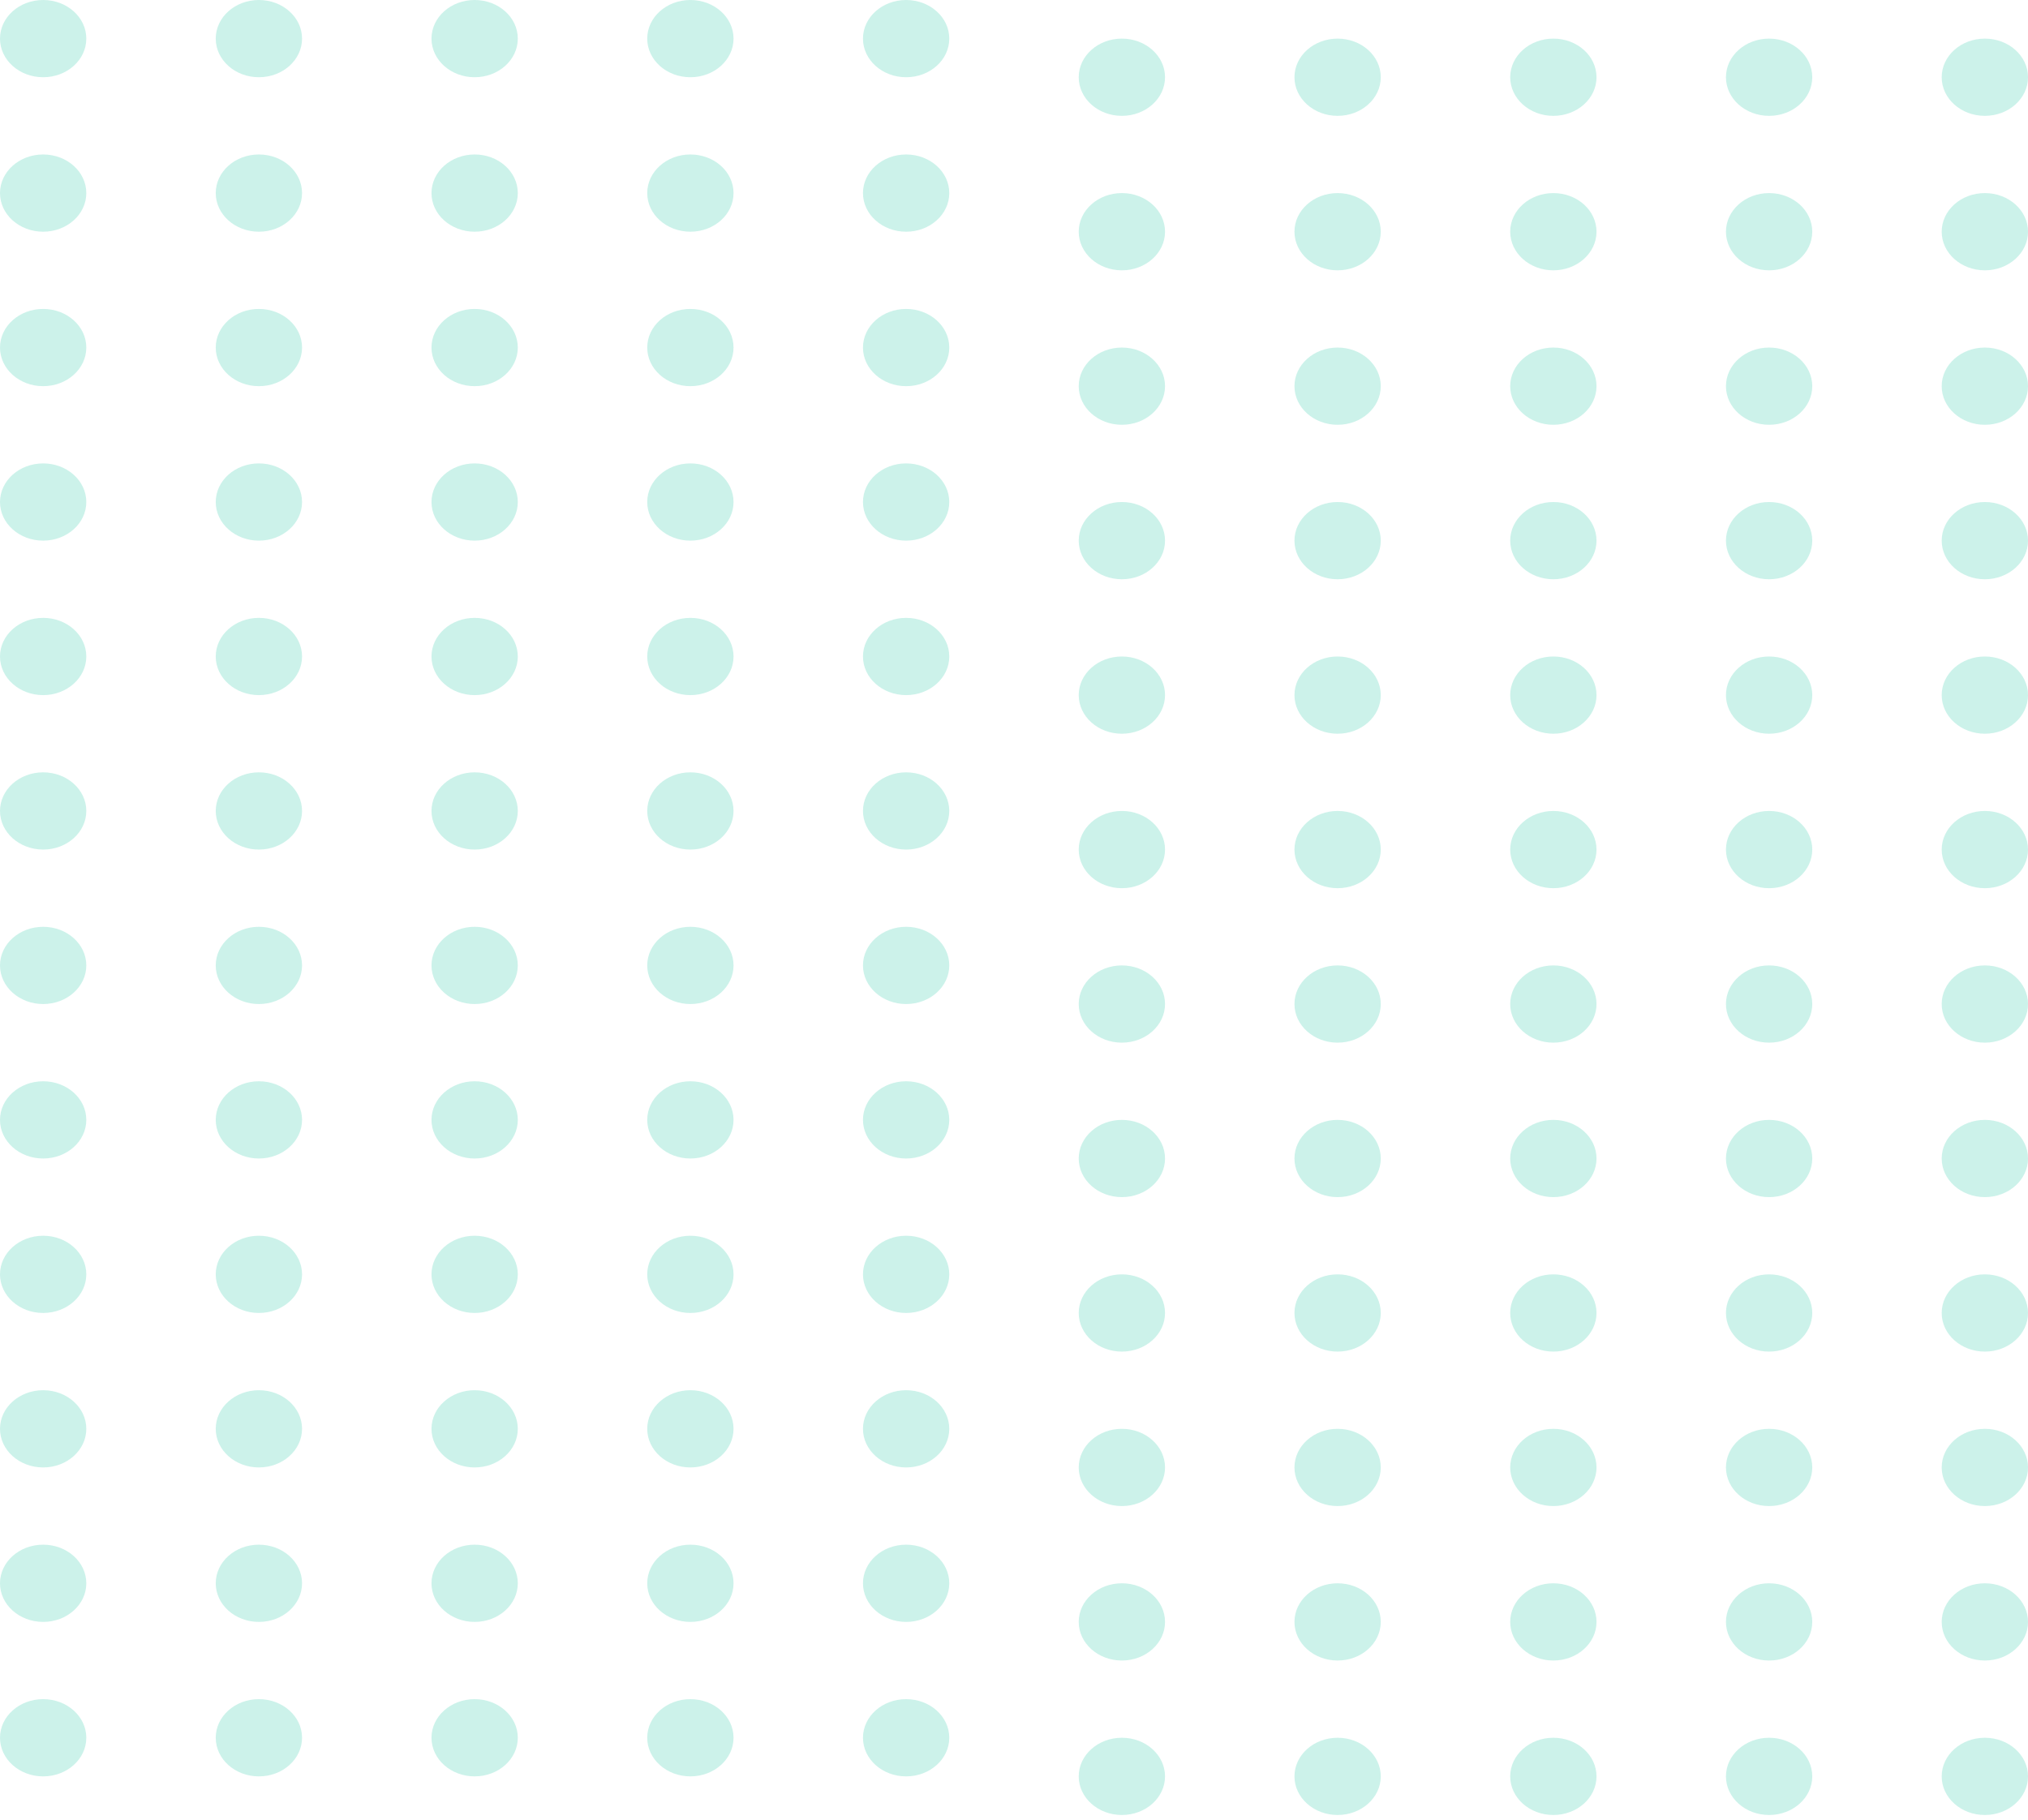 <svg width="176" height="158" viewBox="0 0 176 158" fill="none" xmlns="http://www.w3.org/2000/svg">
<g opacity="0.2">
<ellipse cx="3.745" cy="3.352" rx="3.745" ry="3.352" fill="#01be96"/>
<ellipse cx="97.362" cy="6.704" rx="3.745" ry="3.352" fill="#01be96"/>
<ellipse cx="3.745" cy="16.76" rx="3.745" ry="3.352" fill="#01be96"/>
<ellipse cx="97.362" cy="20.112" rx="3.745" ry="3.352" fill="#01be96"/>
<ellipse cx="3.745" cy="30.168" rx="3.745" ry="3.352" fill="#01be96"/>
<ellipse cx="97.362" cy="33.52" rx="3.745" ry="3.352" fill="#01be96"/>
<ellipse cx="3.745" cy="43.576" rx="3.745" ry="3.352" fill="#01be96"/>
<ellipse cx="97.362" cy="46.928" rx="3.745" ry="3.352" fill="#01be96"/>
<ellipse cx="3.745" cy="56.984" rx="3.745" ry="3.352" fill="#01be96"/>
<ellipse cx="97.362" cy="60.336" rx="3.745" ry="3.352" fill="#01be96"/>
<ellipse cx="3.745" cy="70.391" rx="3.745" ry="3.352" fill="#01be96"/>
<ellipse cx="97.362" cy="73.744" rx="3.745" ry="3.352" fill="#01be96"/>
<ellipse cx="3.745" cy="83.799" rx="3.745" ry="3.352" fill="#01be96"/>
<ellipse cx="97.362" cy="87.151" rx="3.745" ry="3.352" fill="#01be96"/>
<ellipse cx="3.745" cy="97.207" rx="3.745" ry="3.352" fill="#01be96"/>
<ellipse cx="97.362" cy="100.559" rx="3.745" ry="3.352" fill="#01be96"/>
<ellipse cx="3.745" cy="110.615" rx="3.745" ry="3.352" fill="#01be96"/>
<ellipse cx="97.362" cy="113.967" rx="3.745" ry="3.352" fill="#01be96"/>
<ellipse cx="3.745" cy="124.023" rx="3.745" ry="3.352" fill="#01be96"/>
<ellipse cx="97.362" cy="127.375" rx="3.745" ry="3.352" fill="#01be96"/>
<ellipse cx="3.745" cy="137.431" rx="3.745" ry="3.352" fill="#01be96"/>
<ellipse cx="97.362" cy="140.783" rx="3.745" ry="3.352" fill="#01be96"/>
<ellipse cx="3.745" cy="150.839" rx="3.745" ry="3.352" fill="#01be96"/>
<ellipse cx="97.362" cy="154.191" rx="3.745" ry="3.352" fill="#01be96"/>
<ellipse cx="22.468" cy="3.352" rx="3.745" ry="3.352" fill="#01be96"/>
<ellipse cx="116.085" cy="6.704" rx="3.745" ry="3.352" fill="#01be96"/>
<ellipse cx="22.468" cy="16.76" rx="3.745" ry="3.352" fill="#01be96"/>
<ellipse cx="116.085" cy="20.112" rx="3.745" ry="3.352" fill="#01be96"/>
<ellipse cx="22.468" cy="30.168" rx="3.745" ry="3.352" fill="#01be96"/>
<ellipse cx="116.085" cy="33.52" rx="3.745" ry="3.352" fill="#01be96"/>
<ellipse cx="22.468" cy="43.576" rx="3.745" ry="3.352" fill="#01be96"/>
<ellipse cx="116.085" cy="46.928" rx="3.745" ry="3.352" fill="#01be96"/>
<ellipse cx="22.468" cy="56.984" rx="3.745" ry="3.352" fill="#01be96"/>
<ellipse cx="116.085" cy="60.336" rx="3.745" ry="3.352" fill="#01be96"/>
<ellipse cx="22.468" cy="70.391" rx="3.745" ry="3.352" fill="#01be96"/>
<ellipse cx="116.085" cy="73.744" rx="3.745" ry="3.352" fill="#01be96"/>
<ellipse cx="22.468" cy="83.799" rx="3.745" ry="3.352" fill="#01be96"/>
<ellipse cx="116.085" cy="87.151" rx="3.745" ry="3.352" fill="#01be96"/>
<ellipse cx="22.468" cy="97.207" rx="3.745" ry="3.352" fill="#01be96"/>
<ellipse cx="116.085" cy="100.559" rx="3.745" ry="3.352" fill="#01be96"/>
<ellipse cx="22.468" cy="110.615" rx="3.745" ry="3.352" fill="#01be96"/>
<ellipse cx="116.085" cy="113.967" rx="3.745" ry="3.352" fill="#01be96"/>
<ellipse cx="22.468" cy="124.023" rx="3.745" ry="3.352" fill="#01be96"/>
<ellipse cx="116.085" cy="127.375" rx="3.745" ry="3.352" fill="#01be96"/>
<ellipse cx="22.468" cy="137.431" rx="3.745" ry="3.352" fill="#01be96"/>
<ellipse cx="116.085" cy="140.783" rx="3.745" ry="3.352" fill="#01be96"/>
<ellipse cx="22.468" cy="150.839" rx="3.745" ry="3.352" fill="#01be96"/>
<ellipse cx="116.085" cy="154.191" rx="3.745" ry="3.352" fill="#01be96"/>
<ellipse cx="41.192" cy="3.352" rx="3.745" ry="3.352" fill="#01be96"/>
<ellipse cx="134.808" cy="6.704" rx="3.745" ry="3.352" fill="#01be96"/>
<ellipse cx="41.192" cy="16.76" rx="3.745" ry="3.352" fill="#01be96"/>
<ellipse cx="134.808" cy="20.112" rx="3.745" ry="3.352" fill="#01be96"/>
<ellipse cx="41.192" cy="30.168" rx="3.745" ry="3.352" fill="#01be96"/>
<ellipse cx="134.808" cy="33.52" rx="3.745" ry="3.352" fill="#01be96"/>
<ellipse cx="41.192" cy="43.576" rx="3.745" ry="3.352" fill="#01be96"/>
<ellipse cx="134.808" cy="46.928" rx="3.745" ry="3.352" fill="#01be96"/>
<ellipse cx="41.192" cy="56.984" rx="3.745" ry="3.352" fill="#01be96"/>
<ellipse cx="134.808" cy="60.336" rx="3.745" ry="3.352" fill="#01be96"/>
<ellipse cx="41.192" cy="70.391" rx="3.745" ry="3.352" fill="#01be96"/>
<ellipse cx="134.808" cy="73.744" rx="3.745" ry="3.352" fill="#01be96"/>
<ellipse cx="41.192" cy="83.799" rx="3.745" ry="3.352" fill="#01be96"/>
<ellipse cx="134.808" cy="87.151" rx="3.745" ry="3.352" fill="#01be96"/>
<ellipse cx="41.192" cy="97.207" rx="3.745" ry="3.352" fill="#01be96"/>
<ellipse cx="134.808" cy="100.559" rx="3.745" ry="3.352" fill="#01be96"/>
<ellipse cx="41.192" cy="110.615" rx="3.745" ry="3.352" fill="#01be96"/>
<ellipse cx="134.808" cy="113.967" rx="3.745" ry="3.352" fill="#01be96"/>
<ellipse cx="41.192" cy="124.023" rx="3.745" ry="3.352" fill="#01be96"/>
<ellipse cx="134.808" cy="127.375" rx="3.745" ry="3.352" fill="#01be96"/>
<ellipse cx="41.192" cy="137.431" rx="3.745" ry="3.352" fill="#01be96"/>
<ellipse cx="134.808" cy="140.783" rx="3.745" ry="3.352" fill="#01be96"/>
<ellipse cx="41.192" cy="150.839" rx="3.745" ry="3.352" fill="#01be96"/>
<ellipse cx="134.808" cy="154.191" rx="3.745" ry="3.352" fill="#01be96"/>
<ellipse cx="59.915" cy="3.352" rx="3.745" ry="3.352" fill="#01be96"/>
<ellipse cx="153.532" cy="6.704" rx="3.745" ry="3.352" fill="#01be96"/>
<ellipse cx="59.915" cy="16.76" rx="3.745" ry="3.352" fill="#01be96"/>
<ellipse cx="153.532" cy="20.112" rx="3.745" ry="3.352" fill="#01be96"/>
<ellipse cx="59.915" cy="30.168" rx="3.745" ry="3.352" fill="#01be96"/>
<ellipse cx="153.532" cy="33.52" rx="3.745" ry="3.352" fill="#01be96"/>
<ellipse cx="59.915" cy="43.576" rx="3.745" ry="3.352" fill="#01be96"/>
<ellipse cx="153.532" cy="46.928" rx="3.745" ry="3.352" fill="#01be96"/>
<ellipse cx="59.915" cy="56.984" rx="3.745" ry="3.352" fill="#01be96"/>
<ellipse cx="153.532" cy="60.336" rx="3.745" ry="3.352" fill="#01be96"/>
<ellipse cx="59.915" cy="70.391" rx="3.745" ry="3.352" fill="#01be96"/>
<ellipse cx="153.532" cy="73.744" rx="3.745" ry="3.352" fill="#01be96"/>
<ellipse cx="59.915" cy="83.799" rx="3.745" ry="3.352" fill="#01be96"/>
<ellipse cx="153.532" cy="87.151" rx="3.745" ry="3.352" fill="#01be96"/>
<ellipse cx="59.915" cy="97.207" rx="3.745" ry="3.352" fill="#01be96"/>
<ellipse cx="153.532" cy="100.559" rx="3.745" ry="3.352" fill="#01be96"/>
<ellipse cx="59.915" cy="110.615" rx="3.745" ry="3.352" fill="#01be96"/>
<ellipse cx="153.532" cy="113.967" rx="3.745" ry="3.352" fill="#01be96"/>
<ellipse cx="59.915" cy="124.023" rx="3.745" ry="3.352" fill="#01be96"/>
<ellipse cx="153.532" cy="127.375" rx="3.745" ry="3.352" fill="#01be96"/>
<ellipse cx="59.915" cy="137.431" rx="3.745" ry="3.352" fill="#01be96"/>
<ellipse cx="153.532" cy="140.783" rx="3.745" ry="3.352" fill="#01be96"/>
<ellipse cx="59.915" cy="150.839" rx="3.745" ry="3.352" fill="#01be96"/>
<ellipse cx="153.532" cy="154.191" rx="3.745" ry="3.352" fill="#01be96"/>
<ellipse cx="78.638" cy="3.352" rx="3.745" ry="3.352" fill="#01be96"/>
<ellipse cx="172.255" cy="6.704" rx="3.745" ry="3.352" fill="#01be96"/>
<ellipse cx="78.638" cy="16.76" rx="3.745" ry="3.352" fill="#01be96"/>
<ellipse cx="172.255" cy="20.112" rx="3.745" ry="3.352" fill="#01be96"/>
<ellipse cx="78.638" cy="30.168" rx="3.745" ry="3.352" fill="#01be96"/>
<ellipse cx="172.255" cy="33.52" rx="3.745" ry="3.352" fill="#01be96"/>
<ellipse cx="78.638" cy="43.576" rx="3.745" ry="3.352" fill="#01be96"/>
<ellipse cx="172.255" cy="46.928" rx="3.745" ry="3.352" fill="#01be96"/>
<ellipse cx="78.638" cy="56.984" rx="3.745" ry="3.352" fill="#01be96"/>
<ellipse cx="172.255" cy="60.336" rx="3.745" ry="3.352" fill="#01be96"/>
<ellipse cx="78.638" cy="70.391" rx="3.745" ry="3.352" fill="#01be96"/>
<ellipse cx="172.255" cy="73.744" rx="3.745" ry="3.352" fill="#01be96"/>
<ellipse cx="78.638" cy="83.799" rx="3.745" ry="3.352" fill="#01be96"/>
<ellipse cx="172.255" cy="87.151" rx="3.745" ry="3.352" fill="#01be96"/>
<ellipse cx="78.638" cy="97.207" rx="3.745" ry="3.352" fill="#01be96"/>
<ellipse cx="172.255" cy="100.559" rx="3.745" ry="3.352" fill="#01be96"/>
<ellipse cx="78.638" cy="110.615" rx="3.745" ry="3.352" fill="#01be96"/>
<ellipse cx="172.255" cy="113.967" rx="3.745" ry="3.352" fill="#01be96"/>
<ellipse cx="78.638" cy="124.023" rx="3.745" ry="3.352" fill="#01be96"/>
<ellipse cx="172.255" cy="127.375" rx="3.745" ry="3.352" fill="#01be96"/>
<ellipse cx="78.638" cy="137.431" rx="3.745" ry="3.352" fill="#01be96"/>
<ellipse cx="172.255" cy="140.783" rx="3.745" ry="3.352" fill="#01be96"/>
<ellipse cx="78.638" cy="150.839" rx="3.745" ry="3.352" fill="#01be96"/>
<ellipse cx="172.255" cy="154.191" rx="3.745" ry="3.352" fill="#01be96"/>
</g>
</svg>
